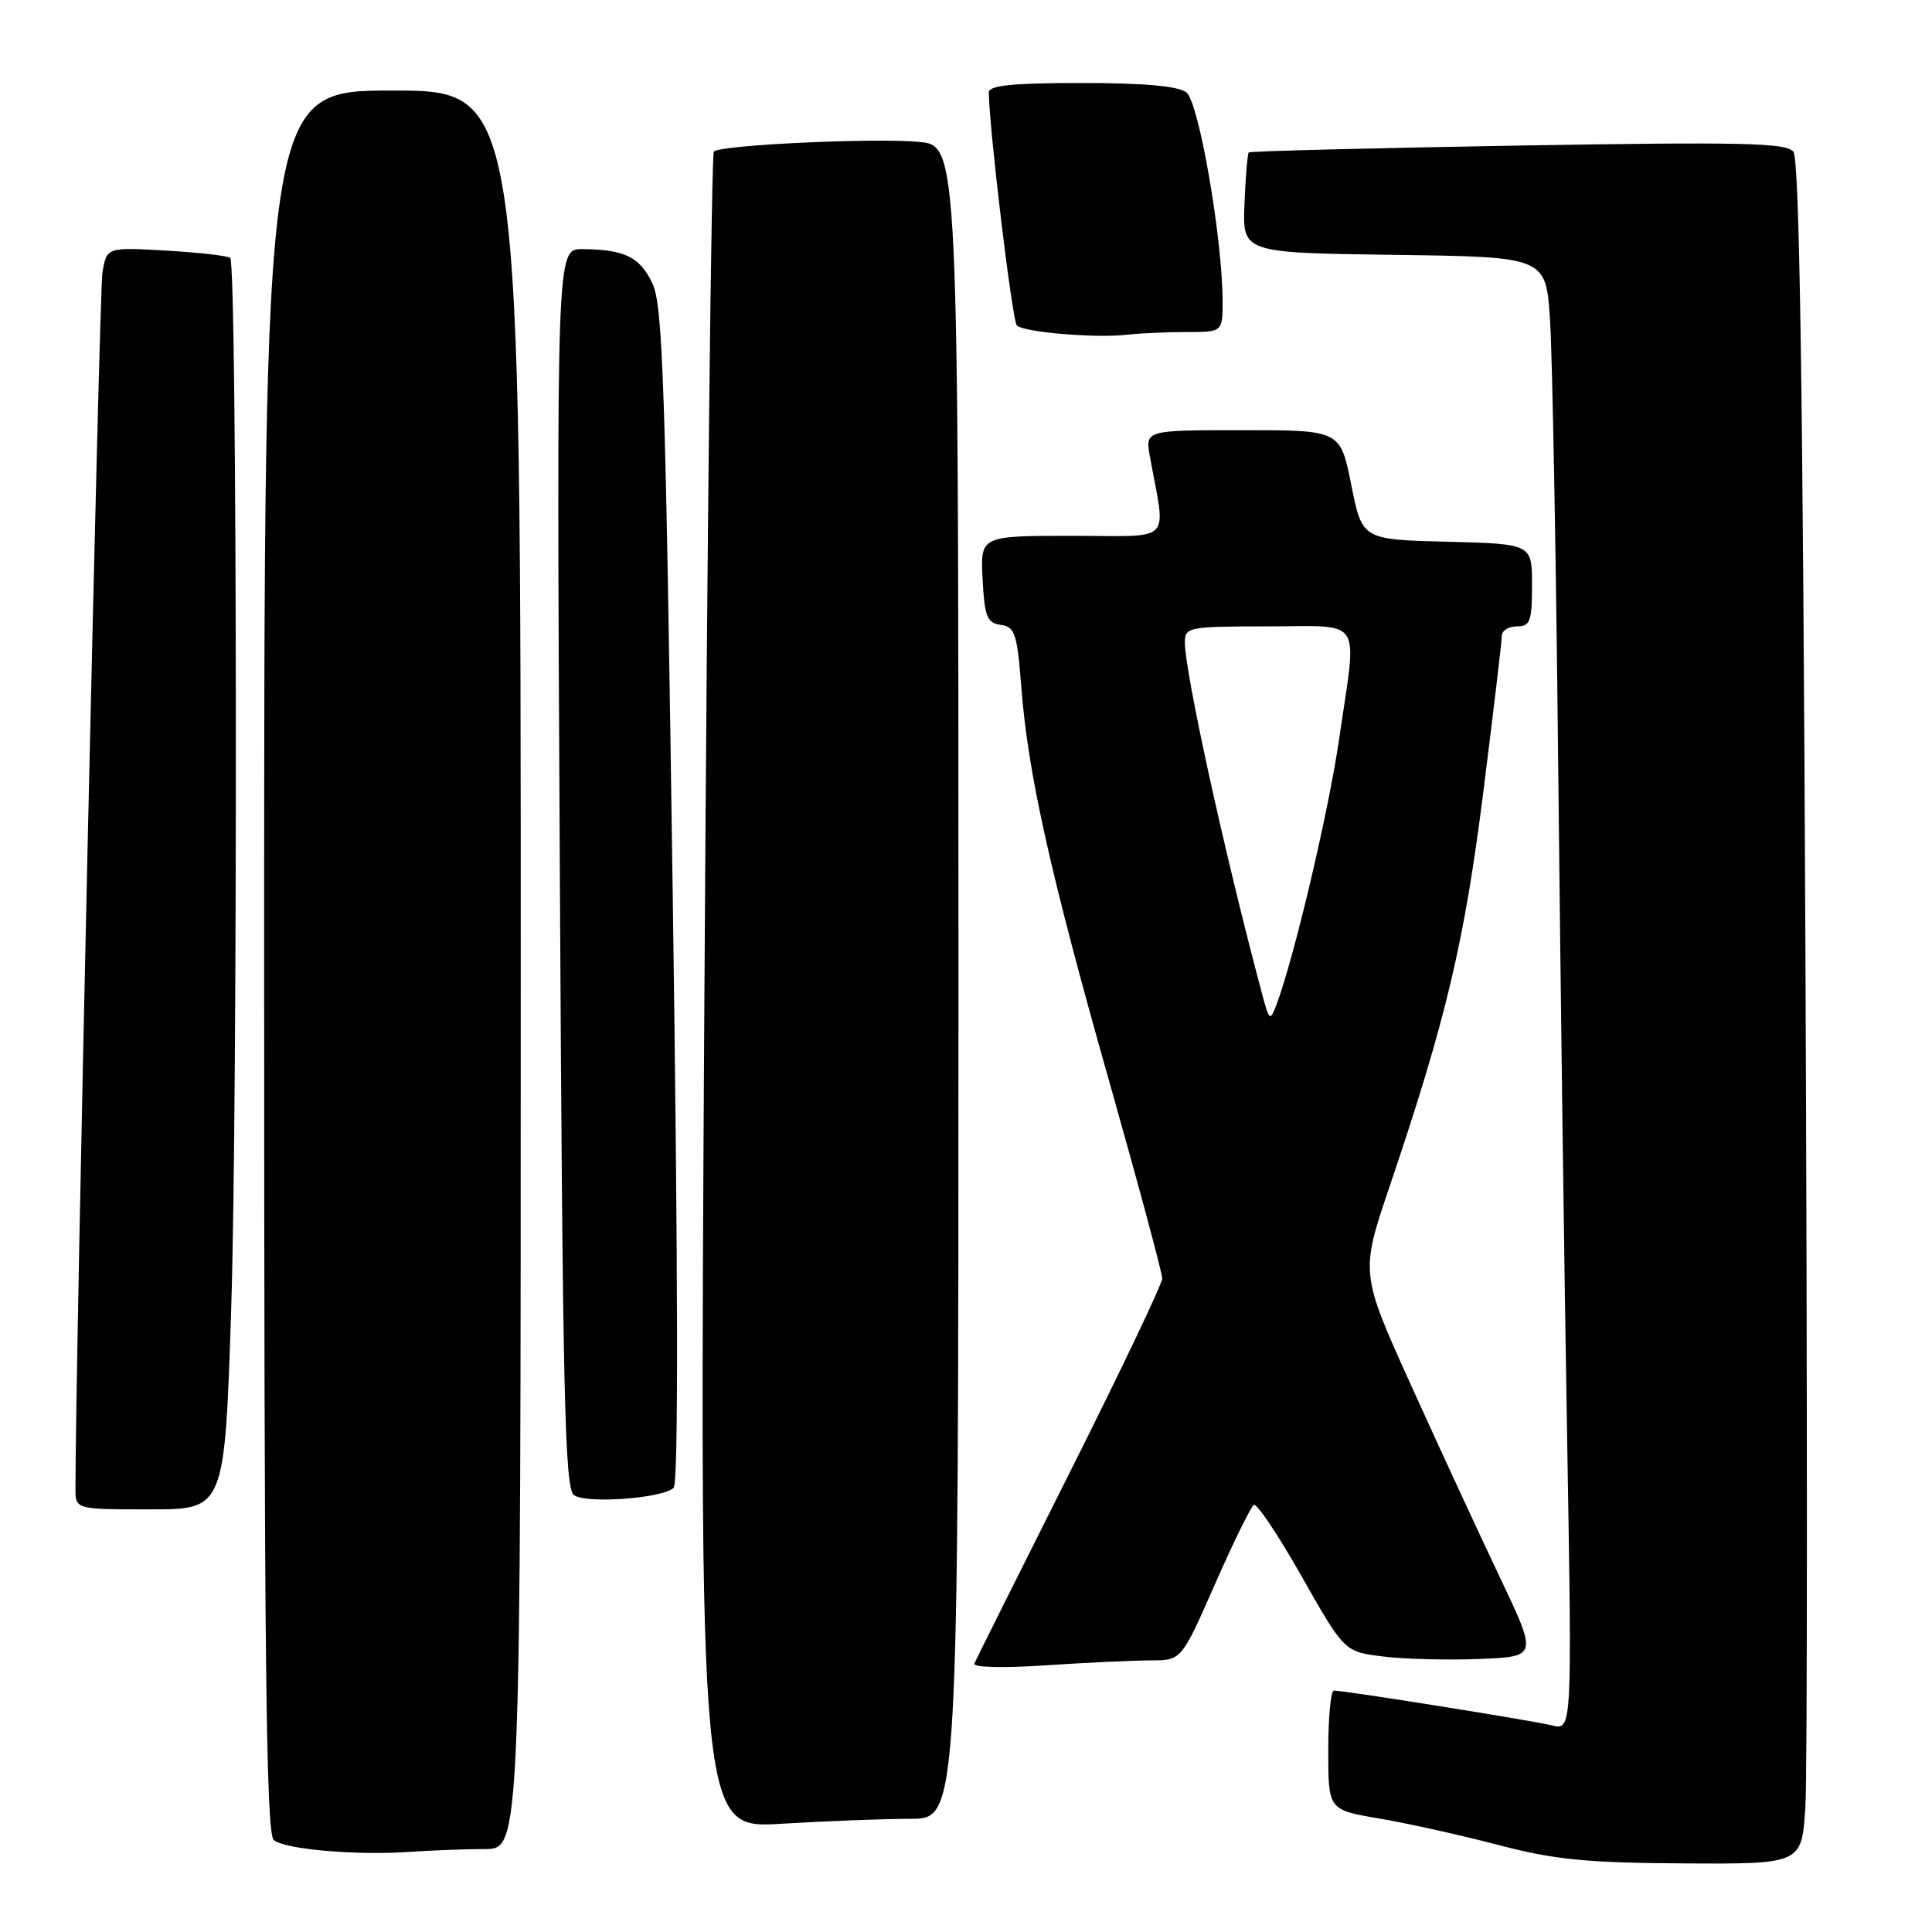 <?xml version="1.0" encoding="UTF-8" standalone="no"?>
<!DOCTYPE svg PUBLIC "-//W3C//DTD SVG 1.1//EN" "http://www.w3.org/Graphics/SVG/1.1/DTD/svg11.dtd" >
<svg xmlns="http://www.w3.org/2000/svg" xmlns:xlink="http://www.w3.org/1999/xlink" version="1.1" viewBox="0 0 256 256">
 <g >
 <path fill="currentColor"
d=" M 239.22 239.44 C 239.49 235.28 239.49 184.55 239.23 126.69 C 238.89 50.76 238.44 21.11 237.63 20.10 C 236.68 18.92 230.82 18.79 201.14 19.29 C 181.69 19.62 165.64 20.03 165.47 20.20 C 165.30 20.37 165.04 23.43 164.90 27.00 C 164.63 33.50 164.63 33.50 184.73 33.77 C 204.82 34.04 204.82 34.04 205.38 42.27 C 205.69 46.80 206.18 73.45 206.47 101.50 C 206.76 129.55 207.29 169.78 207.66 190.90 C 208.31 229.29 208.31 229.29 205.63 228.62 C 203.09 227.99 178.34 224.03 176.75 224.01 C 176.34 224.00 176.00 227.56 176.00 231.91 C 176.00 239.82 176.00 239.82 182.75 240.96 C 186.46 241.59 193.55 243.16 198.50 244.46 C 205.99 246.42 210.11 246.83 223.12 246.91 C 238.74 247.00 238.74 247.00 239.22 239.44 Z  M 64.25 245.01 C 69.00 245.00 69.00 245.00 69.00 128.50 C 69.00 12.00 69.00 12.00 52.00 12.00 C 35.00 12.00 35.00 12.00 35.00 127.38 C 35.00 220.12 35.25 242.96 36.28 243.82 C 37.79 245.07 47.34 245.88 54.50 245.37 C 57.25 245.18 61.64 245.01 64.25 245.01 Z  M 120.66 241.00 C 127.00 241.00 127.00 241.00 127.00 130.14 C 127.00 19.28 127.00 19.28 121.75 18.80 C 115.75 18.25 95.45 19.21 94.59 20.08 C 94.27 20.39 93.71 70.53 93.34 131.49 C 92.67 242.32 92.67 242.32 103.49 241.66 C 109.44 241.30 117.17 241.00 120.66 241.00 Z  M 152.52 220.01 C 156.55 220.00 156.55 220.00 160.98 209.93 C 163.42 204.39 165.74 199.66 166.14 199.41 C 166.54 199.17 169.40 203.44 172.50 208.92 C 178.14 218.87 178.14 218.87 183.32 219.50 C 186.17 219.85 191.93 219.99 196.11 219.82 C 203.73 219.50 203.73 219.50 198.74 209.00 C 195.99 203.22 190.70 191.79 186.99 183.59 C 180.24 168.68 180.24 168.68 184.17 157.09 C 191.59 135.16 194.02 124.94 196.54 105.00 C 197.89 94.28 199.00 84.94 199.00 84.25 C 199.00 83.56 199.90 83.00 201.00 83.00 C 202.76 83.00 203.00 82.33 203.00 77.53 C 203.00 72.07 203.00 72.07 191.75 71.78 C 180.50 71.50 180.50 71.50 179.05 64.25 C 177.60 57.00 177.60 57.00 164.67 57.00 C 151.74 57.00 151.74 57.00 152.37 60.50 C 154.49 72.24 155.70 71.00 142.08 71.00 C 129.90 71.00 129.90 71.00 130.20 76.75 C 130.46 81.72 130.79 82.54 132.61 82.80 C 134.48 83.07 134.78 83.96 135.32 90.95 C 136.21 102.50 139.11 115.54 146.98 143.30 C 150.84 156.93 154.00 168.68 154.00 169.40 C 154.00 170.12 148.49 181.68 141.75 195.10 C 135.01 208.52 129.33 219.91 129.11 220.41 C 128.89 220.95 132.79 221.05 138.61 220.66 C 144.05 220.30 150.31 220.01 152.52 220.01 Z  M 30.64 173.25 C 31.52 145.76 31.43 35.09 30.51 34.18 C 30.23 33.90 26.43 33.46 22.07 33.21 C 14.14 32.75 14.14 32.75 13.57 36.13 C 13.15 38.65 9.99 180.92 10.00 197.25 C 10.00 200.00 10.00 200.00 19.89 200.00 C 29.77 200.00 29.77 200.00 30.64 173.25 Z  M 89.26 197.14 C 89.90 196.50 89.86 169.10 89.14 118.53 C 88.19 51.21 87.83 40.45 86.45 37.55 C 84.79 34.04 82.73 33.04 77.12 33.01 C 73.74 33.00 73.74 33.00 74.18 115.07 C 74.55 185.07 74.83 197.29 76.06 198.12 C 77.77 199.29 87.87 198.53 89.26 197.14 Z  M 157.12 44.00 C 162.00 44.00 162.00 44.00 162.00 39.93 C 162.00 31.69 158.86 13.54 157.21 12.25 C 156.13 11.40 151.64 11.00 143.31 11.00 C 134.12 11.00 131.01 11.32 131.02 12.25 C 131.10 17.36 134.13 42.53 134.74 43.13 C 135.65 44.03 145.33 44.84 149.38 44.35 C 150.96 44.16 154.44 44.00 157.12 44.00 Z  M 167.18 131.50 C 162.23 112.95 157.00 89.08 157.00 85.09 C 157.00 83.10 157.50 83.00 168.00 83.00 C 180.84 83.00 179.84 81.44 177.45 97.87 C 176.06 107.48 171.48 126.88 169.16 133.07 C 168.28 135.39 168.19 135.32 167.18 131.50 Z "/>
</g>
</svg>